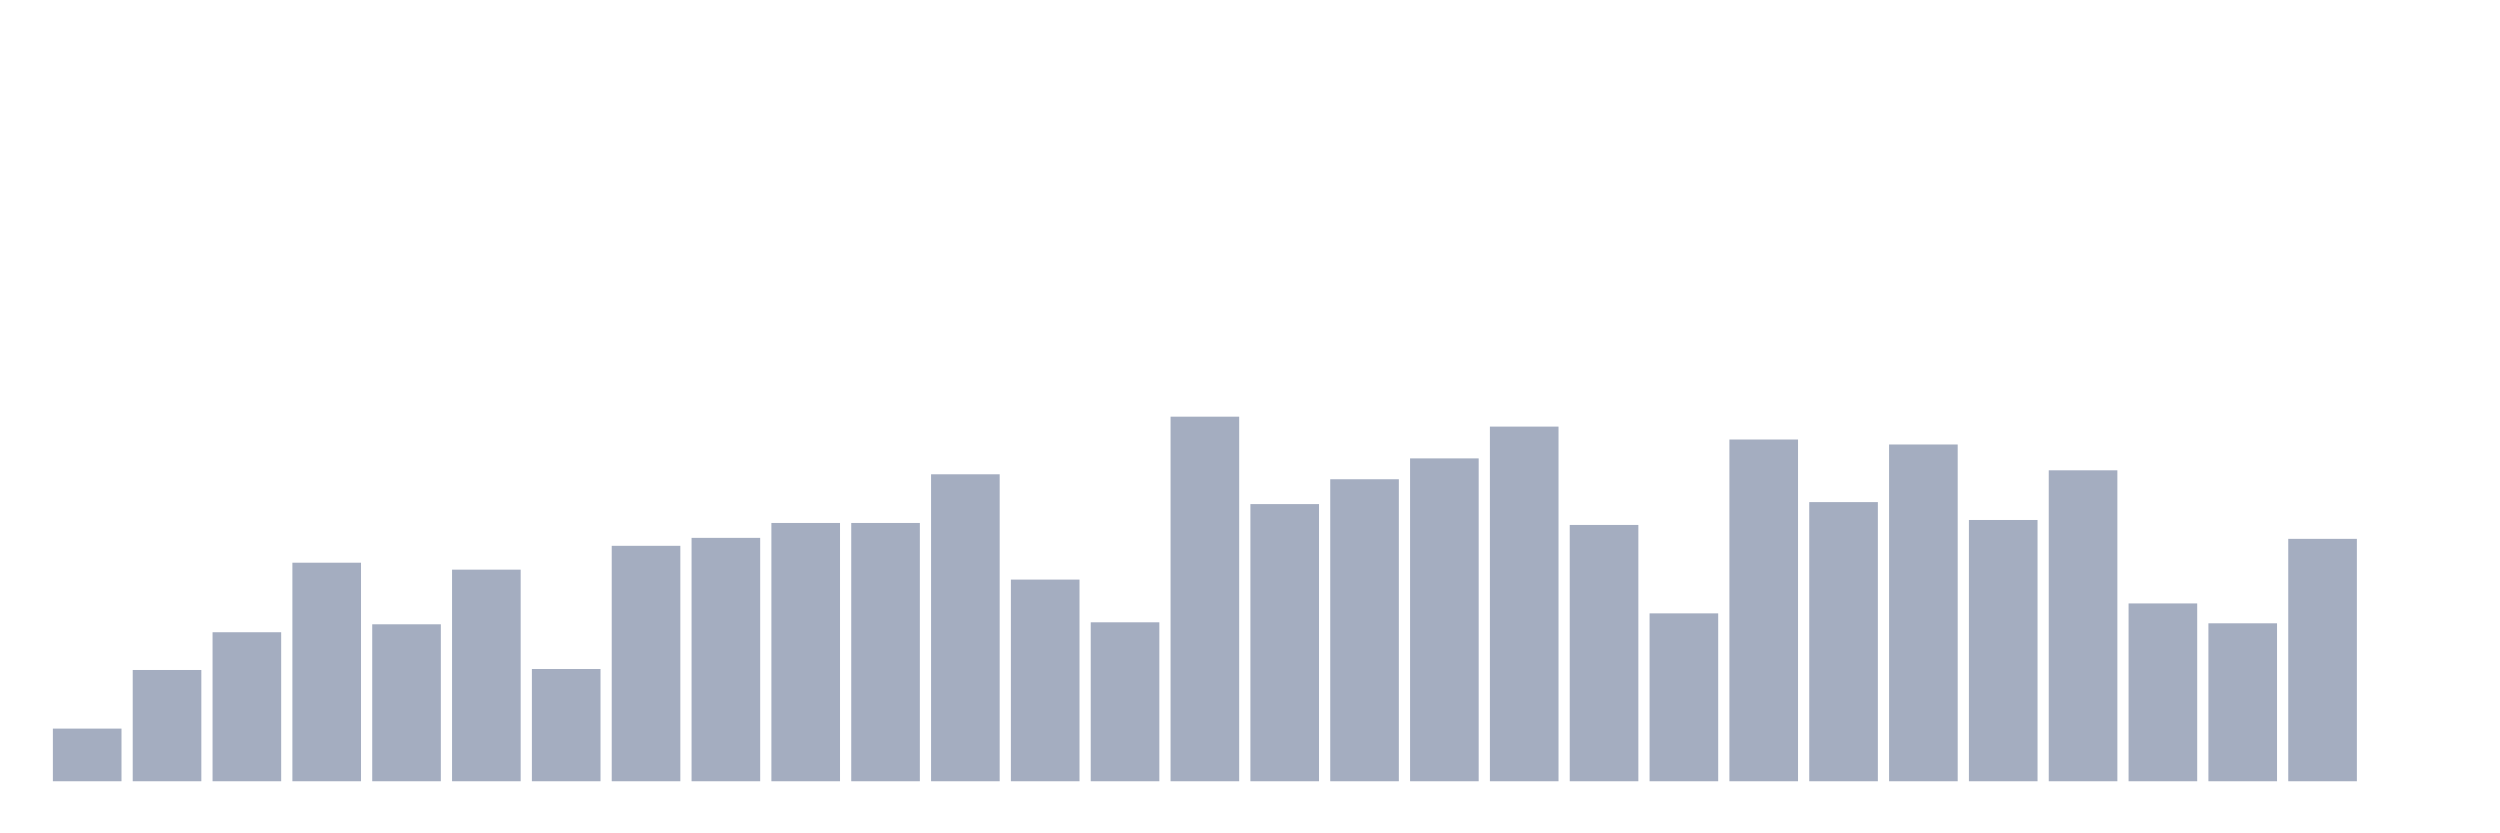 <svg xmlns="http://www.w3.org/2000/svg" viewBox="0 0 480 160"><g transform="translate(10,10)"><rect class="bar" x="0.153" width="13.175" y="129.891" height="10.109" fill="rgb(164,173,192)"></rect><rect class="bar" x="15.482" width="13.175" y="118.638" height="21.362" fill="rgb(164,173,192)"></rect><rect class="bar" x="30.81" width="13.175" y="111.39" height="28.61" fill="rgb(164,173,192)"></rect><rect class="bar" x="46.138" width="13.175" y="98.038" height="41.962" fill="rgb(164,173,192)"></rect><rect class="bar" x="61.466" width="13.175" y="109.864" height="30.136" fill="rgb(164,173,192)"></rect><rect class="bar" x="76.794" width="13.175" y="99.373" height="40.627" fill="rgb(164,173,192)"></rect><rect class="bar" x="92.123" width="13.175" y="118.447" height="21.553" fill="rgb(164,173,192)"></rect><rect class="bar" x="107.451" width="13.175" y="94.796" height="45.204" fill="rgb(164,173,192)"></rect><rect class="bar" x="122.779" width="13.175" y="93.27" height="46.73" fill="rgb(164,173,192)"></rect><rect class="bar" x="138.107" width="13.175" y="90.409" height="49.591" fill="rgb(164,173,192)"></rect><rect class="bar" x="153.436" width="13.175" y="90.409" height="49.591" fill="rgb(164,173,192)"></rect><rect class="bar" x="168.764" width="13.175" y="81.063" height="58.937" fill="rgb(164,173,192)"></rect><rect class="bar" x="184.092" width="13.175" y="101.281" height="38.719" fill="rgb(164,173,192)"></rect><rect class="bar" x="199.42" width="13.175" y="109.482" height="30.518" fill="rgb(164,173,192)"></rect><rect class="bar" x="214.748" width="13.175" y="70" height="70" fill="rgb(164,173,192)"></rect><rect class="bar" x="230.077" width="13.175" y="86.785" height="53.215" fill="rgb(164,173,192)"></rect><rect class="bar" x="245.405" width="13.175" y="82.016" height="57.984" fill="rgb(164,173,192)"></rect><rect class="bar" x="260.733" width="13.175" y="78.011" height="61.989" fill="rgb(164,173,192)"></rect><rect class="bar" x="276.061" width="13.175" y="71.907" height="68.093" fill="rgb(164,173,192)"></rect><rect class="bar" x="291.39" width="13.175" y="90.79" height="49.21" fill="rgb(164,173,192)"></rect><rect class="bar" x="306.718" width="13.175" y="107.766" height="32.234" fill="rgb(164,173,192)"></rect><rect class="bar" x="322.046" width="13.175" y="74.387" height="65.613" fill="rgb(164,173,192)"></rect><rect class="bar" x="337.374" width="13.175" y="86.403" height="53.597" fill="rgb(164,173,192)"></rect><rect class="bar" x="352.702" width="13.175" y="75.341" height="64.659" fill="rgb(164,173,192)"></rect><rect class="bar" x="368.031" width="13.175" y="89.837" height="50.163" fill="rgb(164,173,192)"></rect><rect class="bar" x="383.359" width="13.175" y="80.3" height="59.7" fill="rgb(164,173,192)"></rect><rect class="bar" x="398.687" width="13.175" y="105.858" height="34.142" fill="rgb(164,173,192)"></rect><rect class="bar" x="414.015" width="13.175" y="109.673" height="30.327" fill="rgb(164,173,192)"></rect><rect class="bar" x="429.344" width="13.175" y="93.46" height="46.54" fill="rgb(164,173,192)"></rect><rect class="bar" x="444.672" width="13.175" y="140" height="0" fill="rgb(164,173,192)"></rect></g></svg>